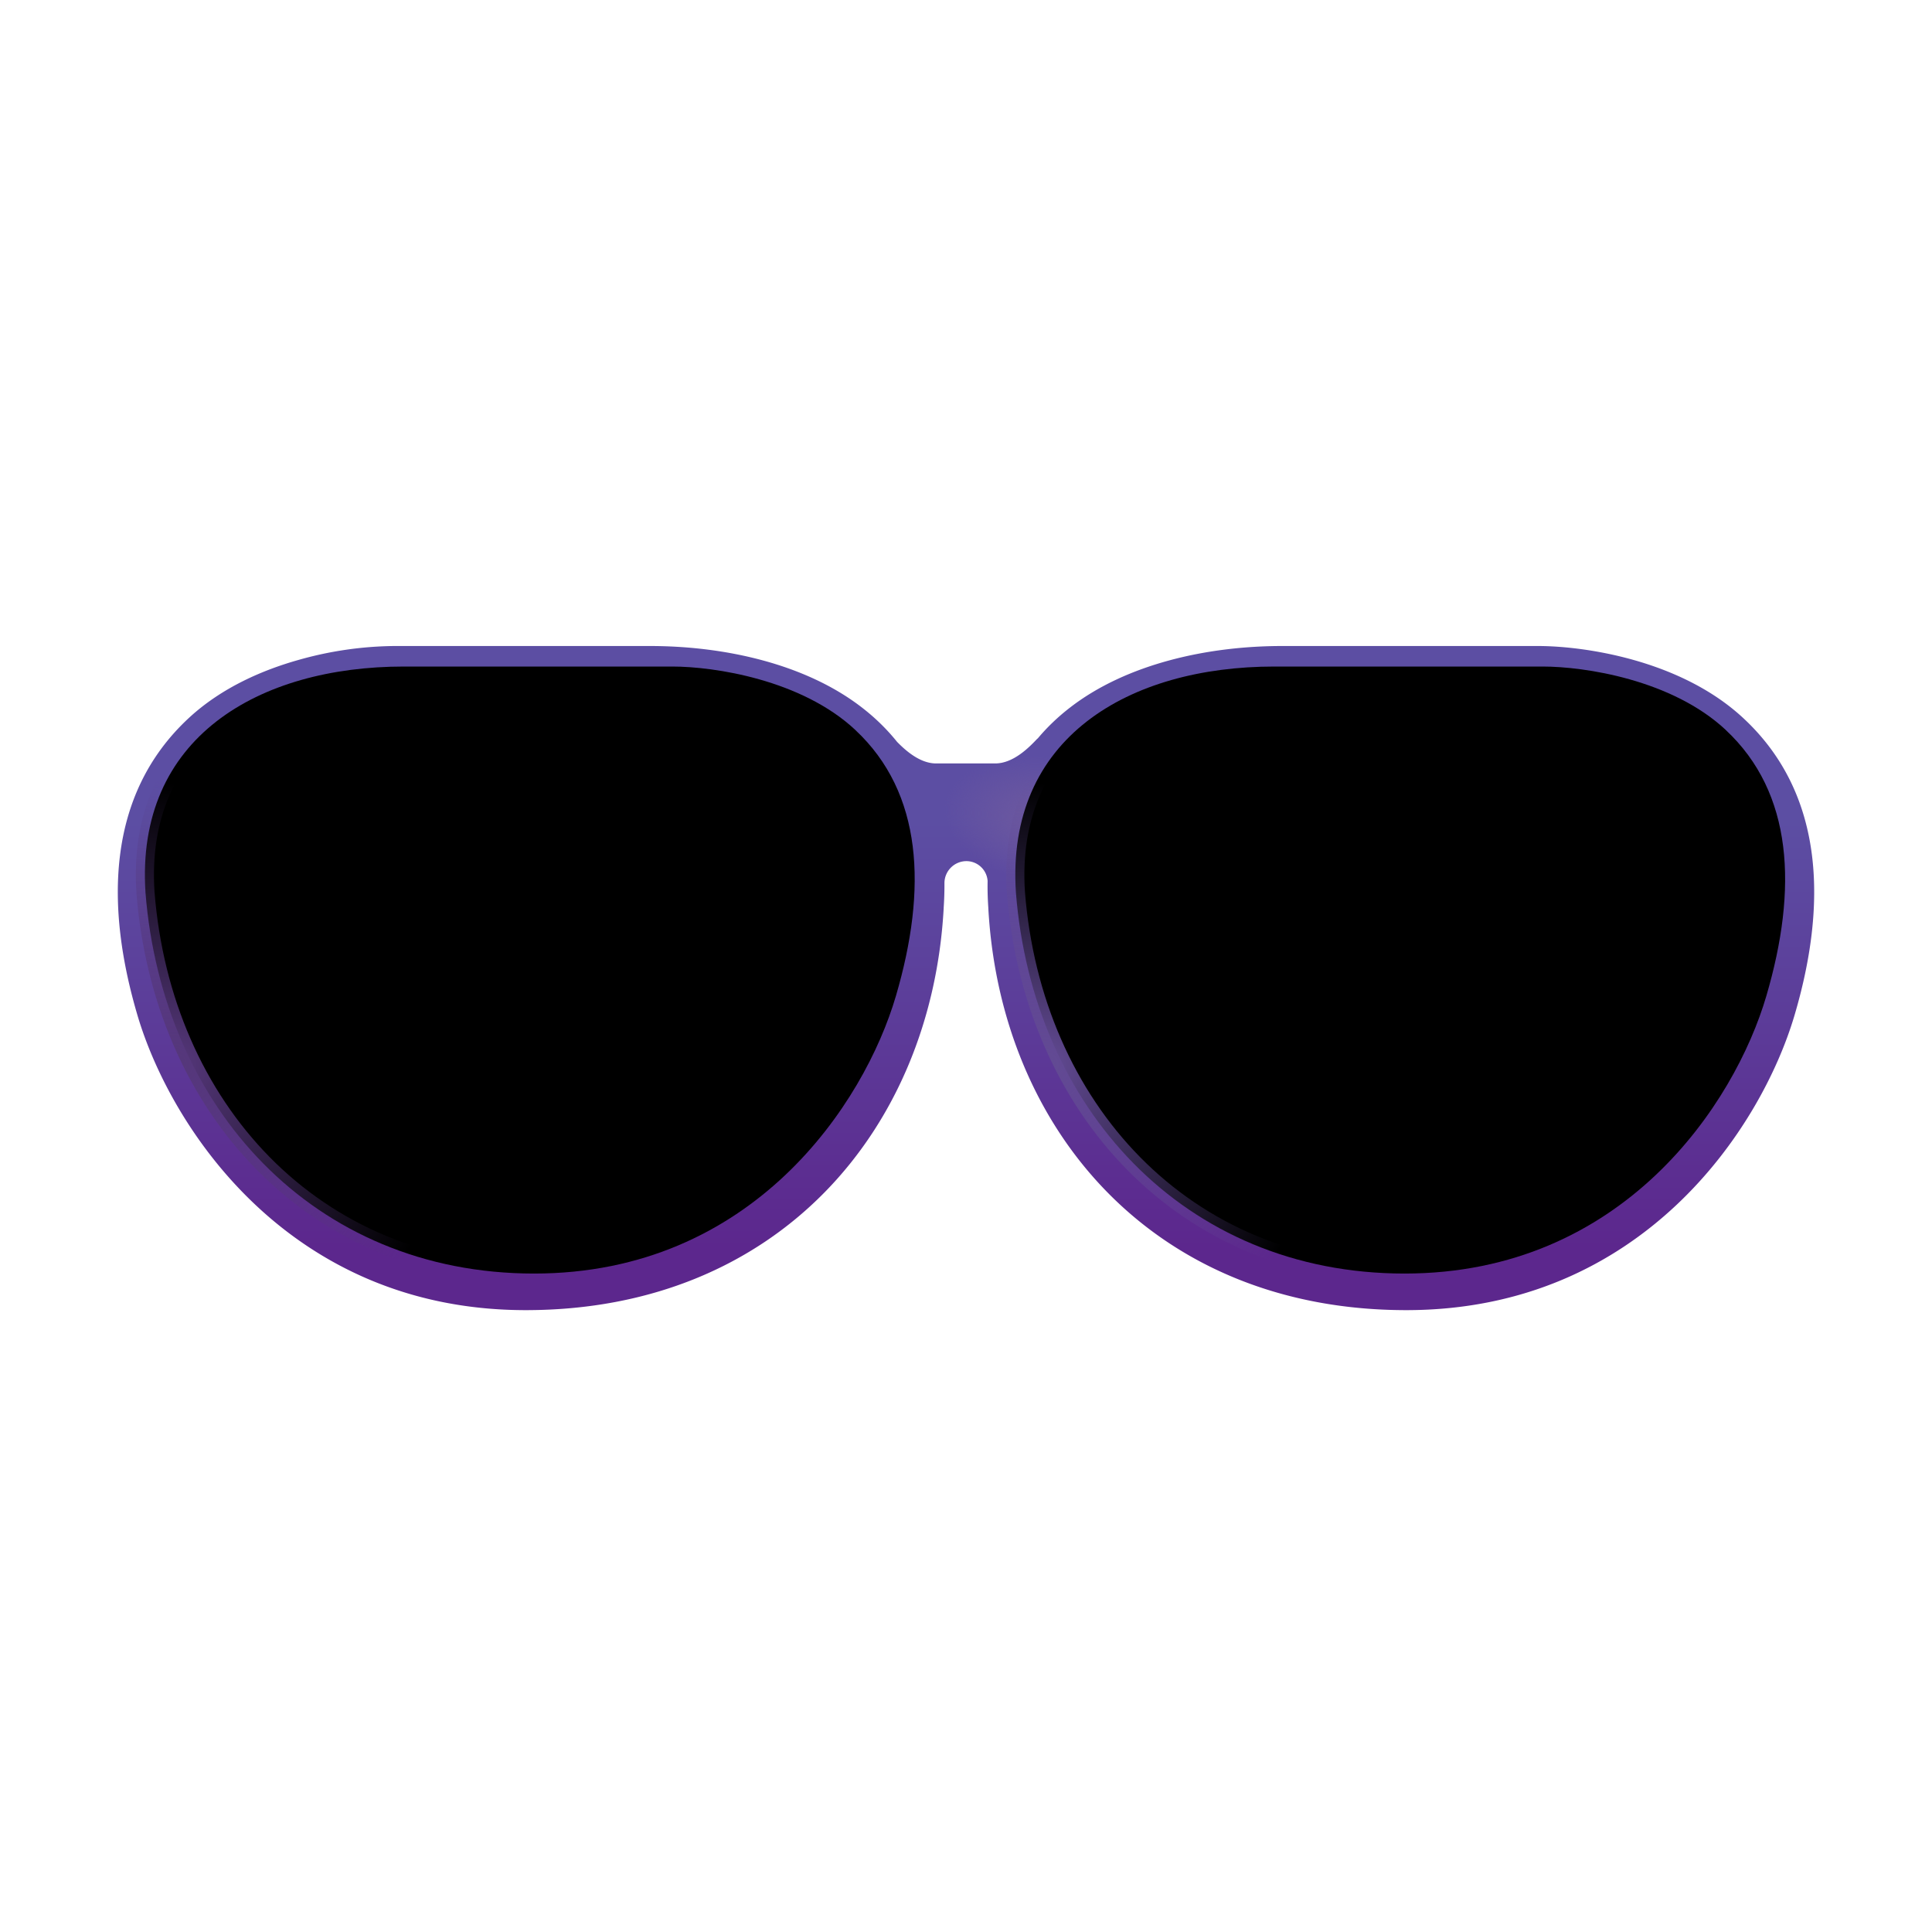 <svg width="100%" height="100%" viewBox="0 0 32 32" xmlns="http://www.w3.org/2000/svg"><g filter="url(#a)"><path fill="url(#b)" d="M3.638 12.242c.85-.787 2.226-.992 2.89-.992h4.235c2.289 0 4.242 1.11 4.078 3.54-.266 3.35-2.641 5.96-6.133 5.96-3.453 0-5.213-2.66-5.711-4.344-.498-1.683-.422-3.18.64-4.164"/><path fill="url(#c)" d="M3.638 12.242c.85-.787 2.226-.992 2.89-.992h4.235c2.289 0 4.242 1.11 4.078 3.54-.266 3.35-2.641 5.96-6.133 5.96-3.453 0-5.213-2.66-5.711-4.344-.498-1.683-.422-3.18.64-4.164"/><path fill="url(#d)" d="M3.638 12.242c.85-.787 2.226-.992 2.89-.992h4.235c2.289 0 4.242 1.11 4.078 3.54-.266 3.35-2.641 5.96-6.133 5.96-3.453 0-5.213-2.66-5.711-4.344-.498-1.683-.422-3.18.64-4.164"/></g><g filter="url(#e)"><path fill="url(#f)" d="M28.363 12.242c-.85-.787-2.227-.992-2.891-.992h-4.234c-2.29 0-4.242 1.11-4.078 3.54.265 3.35 2.64 5.96 6.132 5.96 3.453 0 5.213-2.66 5.711-4.344.498-1.683.422-3.18-.64-4.164"/><path fill="url(#g)" d="M28.363 12.242c-.85-.787-2.227-.992-2.891-.992h-4.234c-2.29 0-4.242 1.11-4.078 3.54.265 3.35 2.64 5.96 6.132 5.96 3.453 0 5.213-2.66 5.711-4.344.498-1.683.422-3.18-.64-4.164"/><path fill="url(#h)" d="M28.363 12.242c-.85-.787-2.227-.992-2.891-.992h-4.234c-2.29 0-4.242 1.11-4.078 3.54.265 3.35 2.64 5.96 6.132 5.96 3.453 0 5.213-2.66 5.711-4.344.498-1.683.422-3.18-.64-4.164"/></g><g fill-rule="evenodd" clip-rule="evenodd" filter="url(#i)"><path fill="url(#j)" d="M15.63 14.848c-.203 3.66-2.743 6.652-6.922 6.652-3.914 0-5.88-3.022-6.43-4.88-.527-1.78-.53-3.65.85-4.928.543-.503 1.223-.795 1.822-.963a6 6 0 0 1 1.578-.229h4.235c1.25 0 2.581.3 3.507 1.014q.333.256.588.573c.138.141.377.358.647.358h.98c.309 0 .578-.285.7-.414l-.001.005q.24-.287.546-.522c.926-.713 2.258-1.014 3.508-1.014h4.234c.396 0 .975.06 1.578.229.599.168 1.28.46 1.822.963 1.38 1.278 1.377 3.148.85 4.927-.55 1.859-2.516 4.881-6.43 4.881-4.18 0-6.718-2.992-6.922-6.652v-.008a5 5 0 0 1-.012-.449.353.353 0 0 0-.35-.328.365.365 0 0 0-.365.364v.01q.001.198-.013.403zm-.79-.059c.165-2.43-1.788-3.539-4.078-3.539H6.528c-.664 0-2.04.205-2.89.992-1.063.985-1.14 2.48-.641 4.164s2.258 4.344 5.71 4.344c3.493 0 5.868-2.61 6.134-5.96m2.32 0c-.164-2.43 1.789-3.539 4.078-3.539h4.234c.664 0 2.04.205 2.89.992 1.063.985 1.14 2.48.641 4.164s-2.258 4.344-5.71 4.344c-3.493 0-5.868-2.61-6.133-5.96"/><path fill="url(#k)" d="M15.63 14.848c-.203 3.66-2.743 6.652-6.922 6.652-3.914 0-5.88-3.022-6.43-4.88-.527-1.78-.53-3.65.85-4.928.543-.503 1.223-.795 1.822-.963a6 6 0 0 1 1.578-.229h4.235c1.25 0 2.581.3 3.507 1.014q.333.256.588.573c.138.141.377.358.647.358h.98c.309 0 .578-.285.7-.414l-.001.005q.24-.287.546-.522c.926-.713 2.258-1.014 3.508-1.014h4.234c.396 0 .975.06 1.578.229.599.168 1.28.46 1.822.963 1.38 1.278 1.377 3.148.85 4.927-.55 1.859-2.516 4.881-6.43 4.881-4.18 0-6.718-2.992-6.922-6.652v-.008a5 5 0 0 1-.012-.449.353.353 0 0 0-.35-.328.365.365 0 0 0-.365.364v.01q.001.198-.013.403zm-.79-.059c.165-2.43-1.788-3.539-4.078-3.539H6.528c-.664 0-2.04.205-2.89.992-1.063.985-1.14 2.48-.641 4.164s2.258 4.344 5.71 4.344c3.493 0 5.868-2.61 6.134-5.96m2.32 0c-.164-2.43 1.789-3.539 4.078-3.539h4.234c.664 0 2.04.205 2.89.992 1.063.985 1.14 2.48.641 4.164s-2.258 4.344-5.71 4.344c-3.493 0-5.868-2.61-6.133-5.96"/></g><path fill="url(#l)" d="M27.71 13.079c.479.794.35 1.75-.289 2.135-.638.385-1.544.053-2.023-.742s-.35-1.75.289-2.136c.639-.384 1.544-.052 2.023.743"/><path fill="url(#m)" d="M13.21 13.079c.479.794.35 1.75-.289 2.135-.638.385-1.544.053-2.023-.742s-.35-1.75.289-2.136c.639-.384 1.544-.052 2.023.743"/><g filter="url(#n)"><path stroke="url(#o)" stroke-width=".3" d="M28.584 12.09c-.892-.833-2.337-1.05-3.034-1.05h-4.443c-2.402 0-4.452 1.175-4.28 3.746.28 3.546 2.771 6.308 6.436 6.308 3.624 0 5.47-2.815 5.993-4.597.523-1.781.443-3.365-.672-4.406Z"/></g><g filter="url(#p)"><path stroke="url(#q)" stroke-width=".3" d="M14.167 12.09c-.892-.833-2.336-1.05-3.033-1.05H6.69c-2.402 0-4.452 1.175-4.28 3.746.28 3.546 2.772 6.308 6.436 6.308 3.624 0 5.47-2.815 5.993-4.597.523-1.781.443-3.365-.672-4.406Z"/></g><defs><radialGradient id="b" cx="0" cy="0" r="1" gradientTransform="matrix(3.312 8.031 -8.889 3.666 6.895 12.25)" gradientUnits="userSpaceOnUse"><stop offset=".365" stop-color="#311F5E"/><stop offset=".954" stop-color="#4F1373"/></radialGradient><radialGradient id="c" cx="0" cy="0" r="1" gradientTransform="matrix(8.969 -2.969 3.663 11.067 5.614 17.063)" gradientUnits="userSpaceOnUse"><stop offset=".893" stop-color="#4D4176" stop-opacity="0"/><stop offset=".976" stop-color="#4D4176"/></radialGradient><radialGradient id="d" cx="0" cy="0" r="1" gradientTransform="rotate(162.06 5.999 7.881)scale(8.015 4.229)" gradientUnits="userSpaceOnUse"><stop offset=".145" stop-color="#51477A"/><stop offset="1" stop-color="#51477A" stop-opacity="0"/></radialGradient><radialGradient id="f" cx="0" cy="0" r="1" gradientTransform="matrix(3.312 8.031 -8.889 3.666 21.345 12.25)" gradientUnits="userSpaceOnUse"><stop offset=".365" stop-color="#311F5E"/><stop offset=".954" stop-color="#4F1373"/></radialGradient><radialGradient id="g" cx="0" cy="0" r="1" gradientTransform="matrix(8.969 -2.969 3.663 11.067 20.064 17.063)" gradientUnits="userSpaceOnUse"><stop offset=".893" stop-color="#4D4176" stop-opacity="0"/><stop offset=".976" stop-color="#4D4176"/></radialGradient><radialGradient id="h" cx="0" cy="0" r="1" gradientTransform="rotate(162.06 13.223 9.022)scale(8.015 4.229)" gradientUnits="userSpaceOnUse"><stop offset=".145" stop-color="#51477A"/><stop offset="1" stop-color="#51477A" stop-opacity="0"/></radialGradient><radialGradient id="k" cx="0" cy="0" r="1" gradientTransform="matrix(-1.812 -.328 .191 -1.058 17.458 13.422)" gradientUnits="userSpaceOnUse"><stop offset=".325" stop-color="#6A57A0"/><stop offset="1" stop-color="#6A57A0" stop-opacity="0"/></radialGradient><radialGradient id="l" cx="0" cy="0" r="1" gradientTransform="rotate(-113.728 18.637 -1.069)scale(3.106 9.729)" gradientUnits="userSpaceOnUse"><stop offset=".259" stop-color="#E5DBF4" stop-opacity="0"/><stop offset="1" stop-color="#E5DBF4"/></radialGradient><radialGradient id="m" cx="0" cy="0" r="1" gradientTransform="rotate(-122.939 10.461 3.989)scale(2.644 8.28)" gradientUnits="userSpaceOnUse"><stop offset=".259" stop-color="#E5DBF4" stop-opacity="0"/><stop offset="1" stop-color="#E5DBF4"/></radialGradient><radialGradient id="o" cx="0" cy="0" r="1" gradientTransform="rotate(-34.638 36.9 -19.07)scale(3.931 5.02)" gradientUnits="userSpaceOnUse"><stop stop-color="#624A93"/><stop offset="1" stop-color="#624A93" stop-opacity="0"/></radialGradient><radialGradient id="q" cx="0" cy="0" r="1" gradientTransform="rotate(-34.638 29.692 4.046)scale(3.931 5.02)" gradientUnits="userSpaceOnUse"><stop stop-color="#55377A"/><stop offset="1" stop-color="#55377A" stop-opacity="0"/></radialGradient><filter id="a" width="12.5" height="9.85" x="2.6" y="11.15" color-interpolation-filters="sRGB" filterUnits="userSpaceOnUse"><feFlood flood-opacity="0" result="BackgroundImageFix"/><feBlend in="SourceGraphic" in2="BackgroundImageFix" result="shape"/><feColorMatrix in="SourceAlpha" result="hardAlpha" values="0 0 0 0 0 0 0 0 0 0 0 0 0 0 0 0 0 0 127 0"/><feOffset dx=".25" dy=".25"/><feGaussianBlur stdDeviation=".5"/><feComposite in2="hardAlpha" k2="-1" k3="1" operator="arithmetic"/><feColorMatrix values="0 0 0 0 0.122 0 0 0 0 0.067 0 0 0 0 0.278 0 0 0 1 0"/><feBlend in2="shape" result="effect1_innerShadow_18_16223"/><feColorMatrix in="SourceAlpha" result="hardAlpha" values="0 0 0 0 0 0 0 0 0 0 0 0 0 0 0 0 0 0 127 0"/><feOffset dx="-.1" dy="-.1"/><feGaussianBlur stdDeviation=".075"/><feComposite in2="hardAlpha" k2="-1" k3="1" operator="arithmetic"/><feColorMatrix values="0 0 0 0 0.22 0 0 0 0 0.122 0 0 0 0 0.384 0 0 0 1 0"/><feBlend in2="effect1_innerShadow_18_16223" result="effect2_innerShadow_18_16223"/></filter><filter id="e" width="12.5" height="9.85" x="17.05" y="11.15" color-interpolation-filters="sRGB" filterUnits="userSpaceOnUse"><feFlood flood-opacity="0" result="BackgroundImageFix"/><feBlend in="SourceGraphic" in2="BackgroundImageFix" result="shape"/><feColorMatrix in="SourceAlpha" result="hardAlpha" values="0 0 0 0 0 0 0 0 0 0 0 0 0 0 0 0 0 0 127 0"/><feOffset dx=".25" dy=".25"/><feGaussianBlur stdDeviation=".5"/><feComposite in2="hardAlpha" k2="-1" k3="1" operator="arithmetic"/><feColorMatrix values="0 0 0 0 0.122 0 0 0 0 0.067 0 0 0 0 0.278 0 0 0 1 0"/><feBlend in2="shape" result="effect1_innerShadow_18_16223"/><feColorMatrix in="SourceAlpha" result="hardAlpha" values="0 0 0 0 0 0 0 0 0 0 0 0 0 0 0 0 0 0 127 0"/><feOffset dx="-.1" dy="-.1"/><feGaussianBlur stdDeviation=".075"/><feComposite in2="hardAlpha" k2="-1" k3="1" operator="arithmetic"/><feColorMatrix values="0 0 0 0 0.22 0 0 0 0 0.122 0 0 0 0 0.384 0 0 0 1 0"/><feBlend in2="effect1_innerShadow_18_16223" result="effect2_innerShadow_18_16223"/></filter><filter id="i" width="28.097" height="11.2" x="1.951" y="10.5" color-interpolation-filters="sRGB" filterUnits="userSpaceOnUse"><feFlood flood-opacity="0" result="BackgroundImageFix"/><feBlend in="SourceGraphic" in2="BackgroundImageFix" result="shape"/><feColorMatrix in="SourceAlpha" result="hardAlpha" values="0 0 0 0 0 0 0 0 0 0 0 0 0 0 0 0 0 0 127 0"/><feOffset dy=".2"/><feGaussianBlur stdDeviation=".1"/><feComposite in2="hardAlpha" k2="-1" k3="1" operator="arithmetic"/><feColorMatrix values="0 0 0 0 0.329 0 0 0 0 0.282 0 0 0 0 0.569 0 0 0 1 0"/><feBlend in2="shape" result="effect1_innerShadow_18_16223"/></filter><filter id="n" width="13.45" height="10.753" x="16.467" y="10.691" color-interpolation-filters="sRGB" filterUnits="userSpaceOnUse"><feFlood flood-opacity="0" result="BackgroundImageFix"/><feBlend in="SourceGraphic" in2="BackgroundImageFix" result="shape"/><feGaussianBlur result="effect1_foregroundBlur_18_16223" stdDeviation=".1"/></filter><filter id="p" width="13.45" height="10.753" x="2.05" y="10.691" color-interpolation-filters="sRGB" filterUnits="userSpaceOnUse"><feFlood flood-opacity="0" result="BackgroundImageFix"/><feBlend in="SourceGraphic" in2="BackgroundImageFix" result="shape"/><feGaussianBlur result="effect1_foregroundBlur_18_16223" stdDeviation=".1"/></filter><linearGradient id="j" x1="16" x2="16" y1="10.5" y2="20.469" gradientUnits="userSpaceOnUse"><stop offset=".29" stop-color="#5C4EA3"/><stop offset="1" stop-color="#5C278D"/></linearGradient></defs></svg>